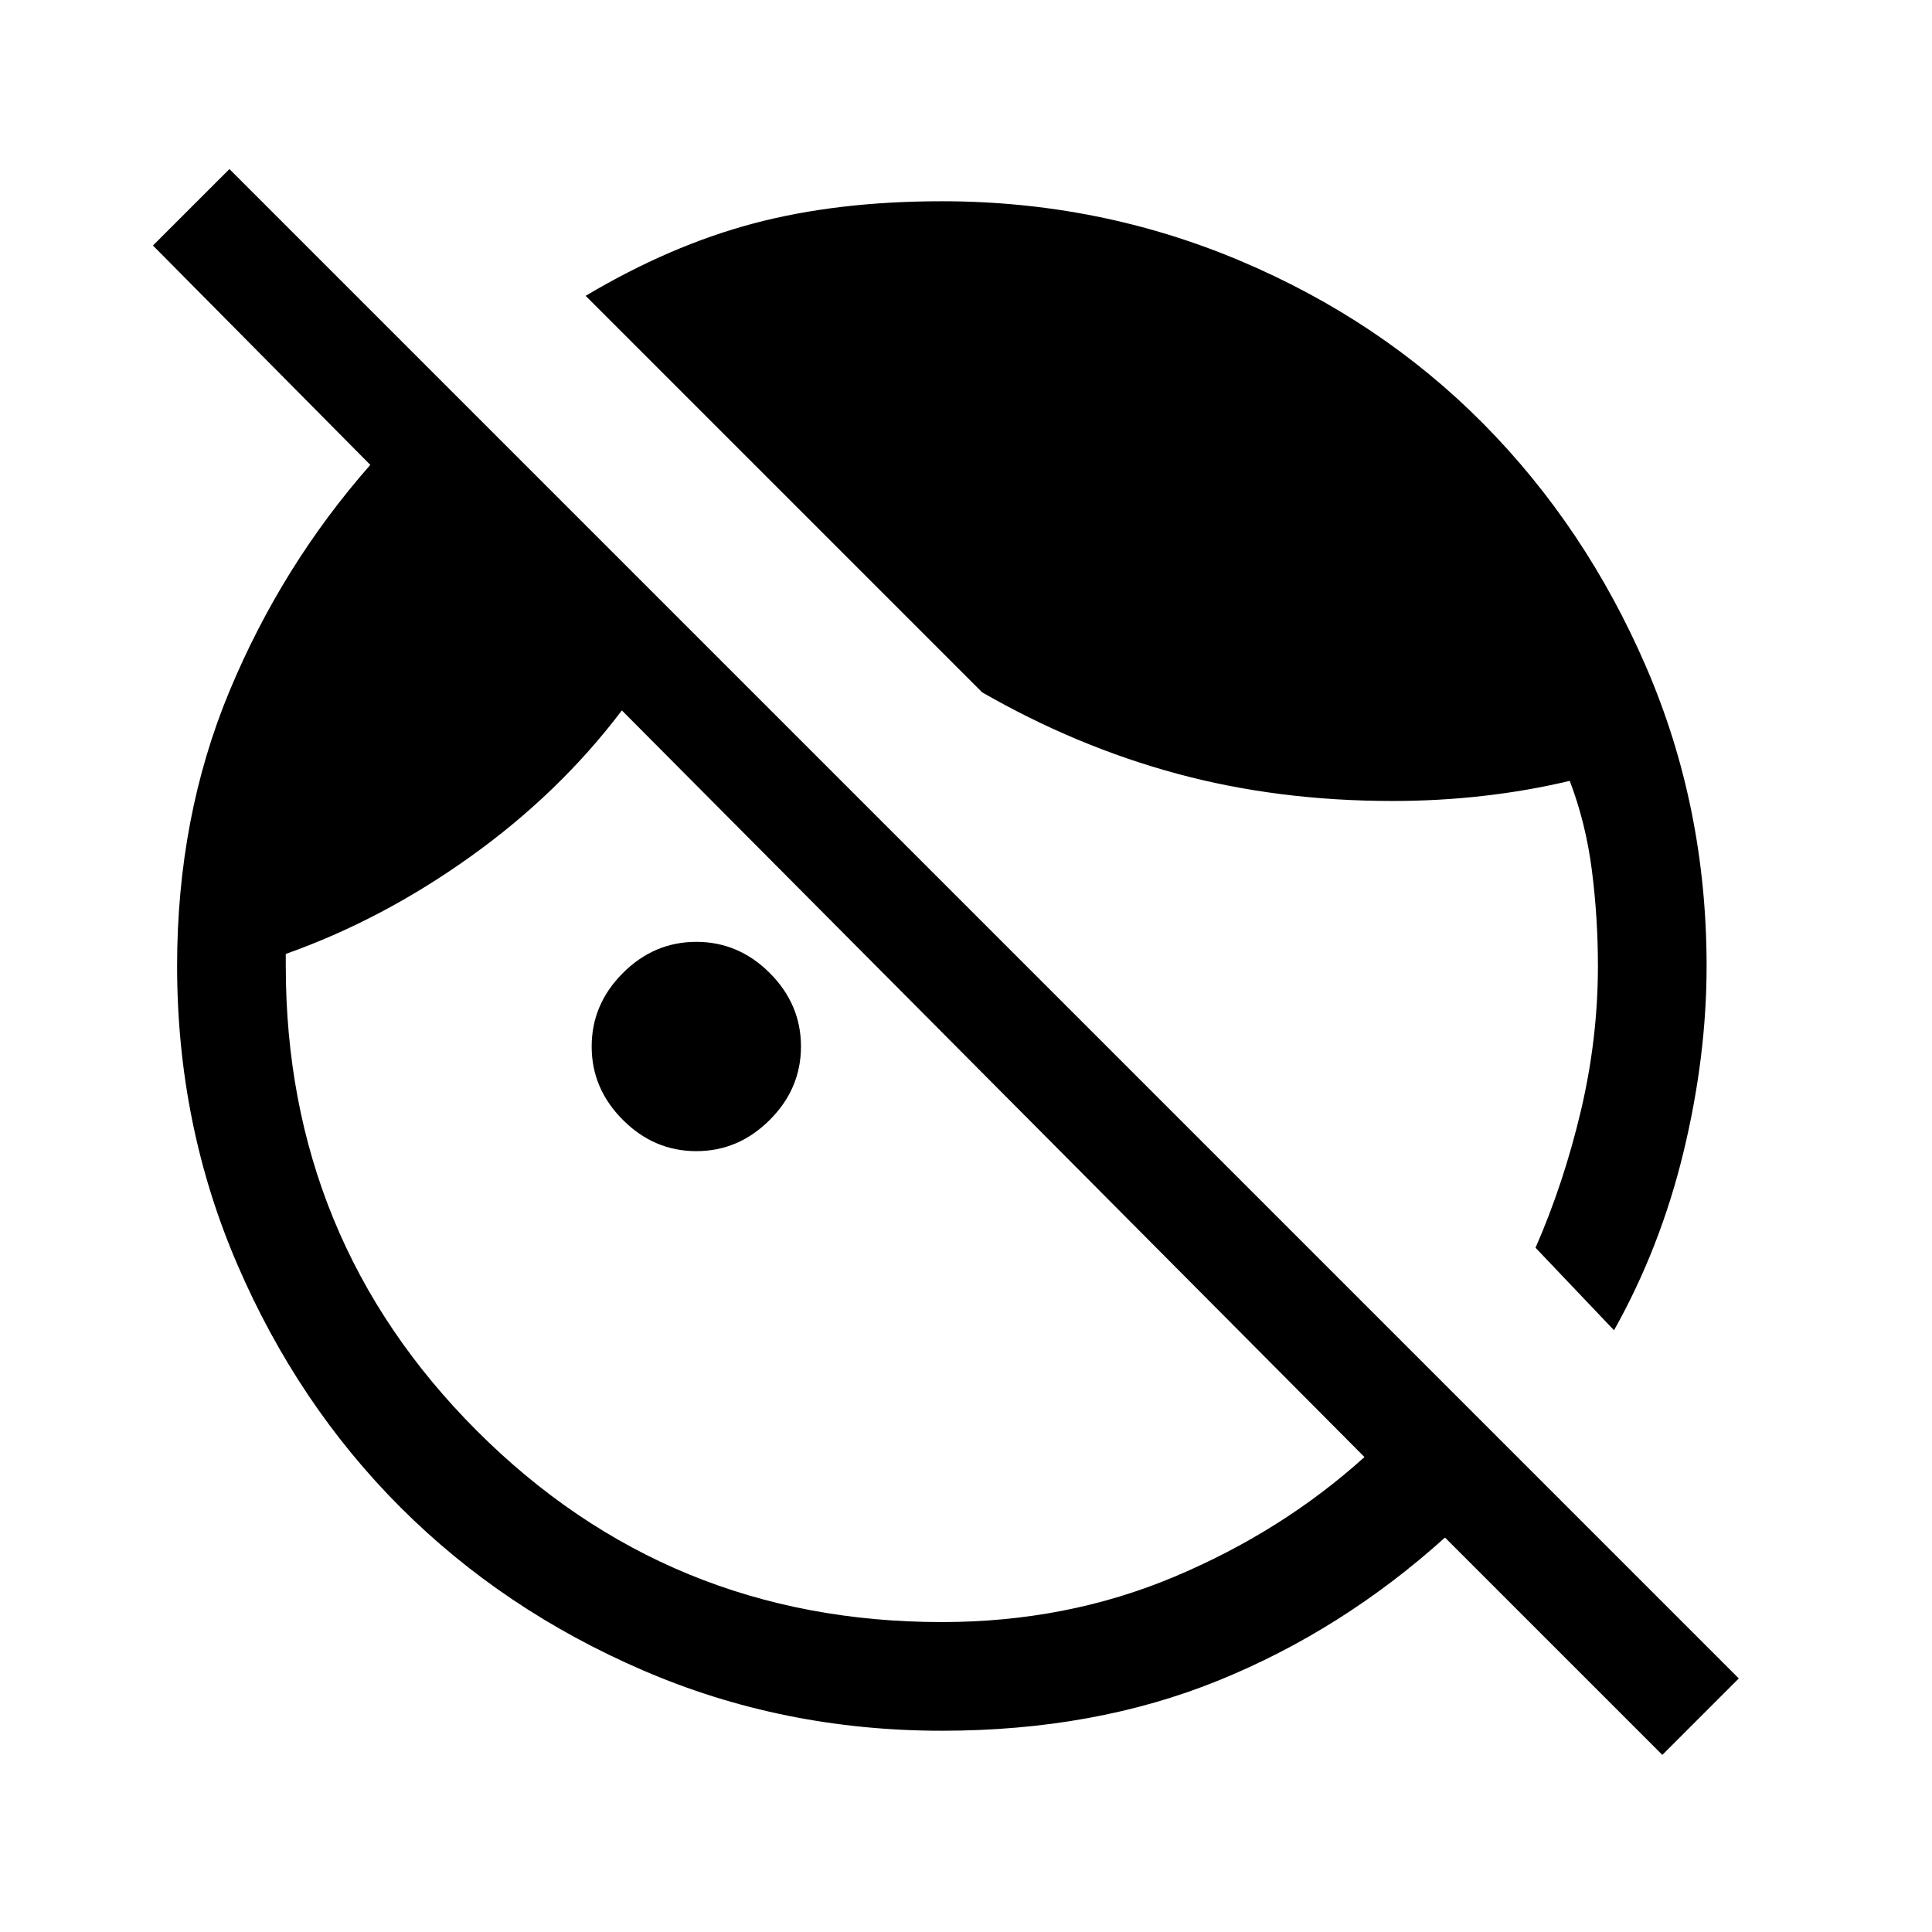 <svg xmlns="http://www.w3.org/2000/svg" height="24" width="24"><path d="M20.65 21.8 17.95 19.1Q16.675 20.25 15.138 20.875Q13.6 21.5 11.7 21.5Q9.725 21.5 7.988 20.75Q6.25 20 4.975 18.725Q3.7 17.45 2.95 15.712Q2.2 13.975 2.2 12Q2.2 10.15 2.85 8.587Q3.5 7.025 4.6 5.775L1.9 3.05L2.85 2.1L21.6 20.85ZM20.05 16.525 19.075 15.5Q19.425 14.7 19.638 13.8Q19.85 12.9 19.85 12Q19.85 11.4 19.775 10.812Q19.7 10.225 19.5 9.7Q18.975 9.825 18.425 9.887Q17.875 9.95 17.3 9.95Q15.875 9.95 14.625 9.612Q13.375 9.275 12.2 8.6L7.275 3.675Q8.325 3.05 9.363 2.775Q10.4 2.5 11.7 2.5Q13.65 2.5 15.4 3.237Q17.15 3.975 18.425 5.262Q19.7 6.55 20.45 8.287Q21.2 10.025 21.2 12Q21.2 13.125 20.913 14.312Q20.625 15.5 20.05 16.525ZM8.65 14.3Q8.125 14.3 7.738 13.912Q7.35 13.525 7.35 13Q7.35 12.475 7.738 12.087Q8.125 11.7 8.65 11.7Q9.175 11.7 9.562 12.087Q9.95 12.475 9.95 13Q9.95 13.525 9.562 13.912Q9.175 14.3 8.65 14.3ZM11.7 20.15Q13.25 20.15 14.588 19.587Q15.925 19.025 16.95 18.1L7.725 8.825Q6.95 9.85 5.85 10.637Q4.75 11.425 3.55 11.85V12Q3.55 15.4 5.925 17.775Q8.3 20.15 11.7 20.15Z"/></svg>